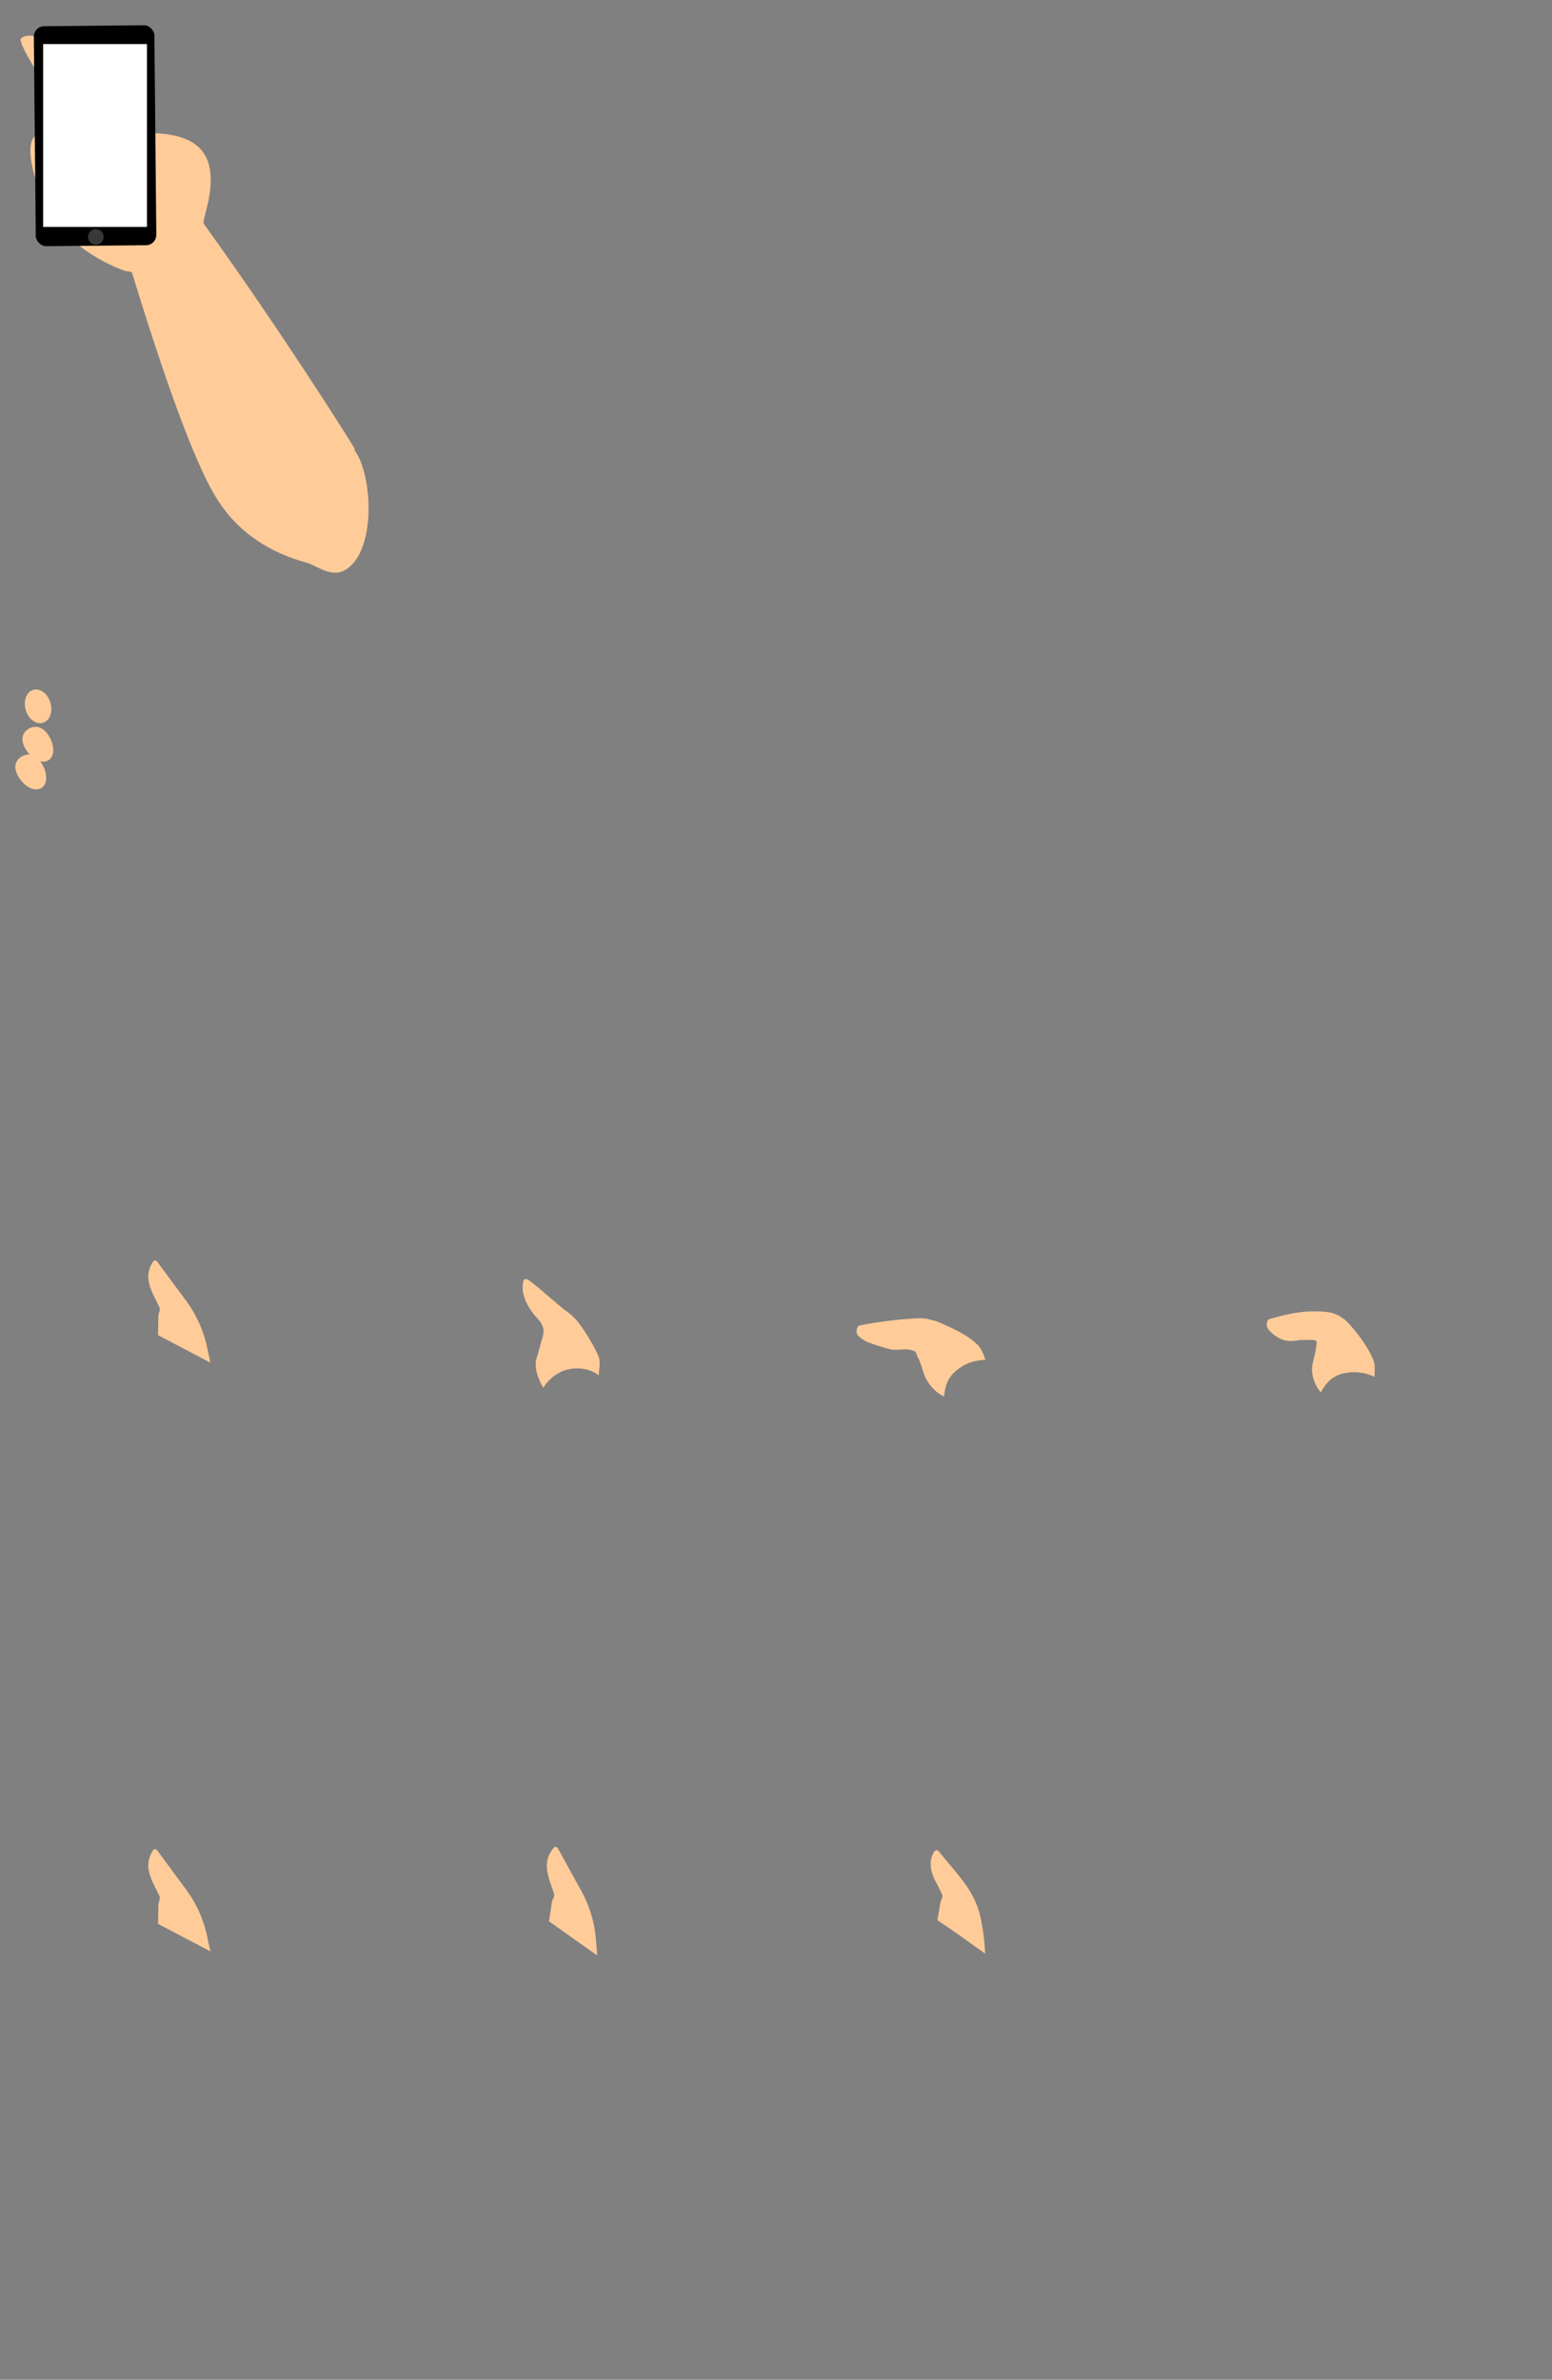 <svg xmlns="http://www.w3.org/2000/svg" xmlns:xlink="http://www.w3.org/1999/xlink" viewBox="0 0 3076.75 4716.82"><rect x="0" y="0" width="3076.75" height="4716.82" fill="#808080" stroke="none"/><defs><style>.cls-1{fill:#fc9;}.cls-2{fill:none;}.cls-3{fill:#fff;}.cls-4{fill:#383838;}</style><symbol id="New_Symbol" data-name="New Symbol" viewBox="0 0 768 1182"><path class="cls-1" d="M313,278.34l.66-38.12c.12-6.77,5.11-12.58,1.46-18.28L303,197.22c-11-23.52-13.93-42.66,0-64.54h0a4.89,4.89,0,0,1,8.06-.28l57.48,77.89a240,240,0,0,1,41.48,91.84l6.63,30.75Z"/><rect class="cls-2" width="768" height="1182"/></symbol><symbol id="New_Symbol_1" data-name="New Symbol 1" viewBox="0 0 768 1182"><rect class="cls-2" width="768" height="1182"/><path class="cls-1" d="M320.55,273.26l5.7-37.68c1-6.7,6.73-11.8,3.86-17.94l-8.71-26.1c-7.76-24.76-8.16-44.12,8.56-64h0a4.89,4.89,0,0,1,8,.79l46.67,84.82a240,240,0,0,1,28.95,96.52l2.51,31.35Z"/></symbol><symbol id="New_Symbol_2" data-name="New Symbol 2" viewBox="0 0 768 1182"><g id="_Group_" data-name="&lt;Group&gt;"><path class="cls-1" d="M321.13,271.25c2-10.94,3.86-24.38,5.84-34.62,1.4-7.28,5.37-10.35,3.33-16.62-6.17-12.43-3.85-9.3-12.54-25.16s-16-39.74-2.83-59.7h0c1.75-2.64,5.55-4.26,8.24-1,19,23.3,45.25,52.22,60.1,75.81,20.85,33.11,25.43,60,30,96.55,1.06,8.45,1.56,21.54,2.77,30.95C384.57,315.24,353.4,292.49,321.13,271.25Z"/><rect class="cls-2" width="768" height="1182"/></g></symbol></defs><title>Asset 28</title><g id="Layer_2" data-name="Layer 2"><g id="Layer_4_copy_3" data-name="Layer 4 copy 3"><path class="cls-1" d="M248,537c2.31.81,13,1.09,13.7,3.43,49.17,160.86,118.53,371,169.2,449.63,2.69,4.17,5.6,8.44,5.6,8.44C475,1055.71,534.22,1095.14,607,1115c22,6,50.92,32.26,79.5,13.5,60.26-39.57,51.5-187.5,17.19-234.89-1.09-1.51-.82-3.52-1.19-5.11C701.85,885.71,562,663,403.77,443.21c-1.46-2,3.58-20.79,4.23-23.21C470.24,189.19,219,288,82,267c-39.3-6-22.81,96.77,31,174C149.33,493.15,213.38,524.84,248,537Z"/><path class="cls-1" d="M230.26,313.27h0c-14,11.11-37.92,4.51-53.16-14.68,0,0-149.33-211.49-135.33-222.61h0c14-11.12,37.92-4.52,53.17,14.68L228,258.16C243.24,277.35,244.26,302.15,230.26,313.27Z"/><rect x="69" y="51" width="239" height="436" rx="20.5" ry="20.5" transform="translate(-2.58 1.83) rotate(-0.55)"/><rect class="cls-3" x="85.51" y="87.39" width="205.8" height="362.38"/><circle class="cls-4" cx="190.01" cy="469.49" r="15.5"/><rect class="cls-2" width="768" height="1182"/><ellipse class="cls-1" cx="75.5" cy="1400" rx="25.5" ry="34" transform="translate(-386.23 76.18) rotate(-16.14)"/><path class="cls-1" d="M96.45,1457.92c12.21,19.18,12.1,41.09-.25,48.95s-32.25-1.31-44.46-20.49S43.65,1452.86,56,1445,84.24,1438.74,96.45,1457.92Z"/><path class="cls-1" d="M82.45,1512.92c12.21,19.18,12.1,41.09-.25,48.95s-32.25-1.31-44.46-20.49S29.65,1507.86,42,1500,70.24,1493.74,82.45,1512.92Z"/><rect class="cls-2" x="2" y="1182" width="768" height="1182"/><path class="cls-1" d="M313.35,2646.34l.67-38.12c.11-6.77,5.11-12.58,1.45-18.28l-12.08-24.72c-11-23.52-13.93-42.66,0-64.54h0a4.9,4.9,0,0,1,8.07-.28L369,2578.29a240,240,0,0,1,41.47,91.84l6.63,30.75Z"/><rect class="cls-2" x="0.35" y="2368" width="768" height="1182"/><path class="cls-1" d="M1077,2750.77c-17-30-16.56-48.8-12.75-60.55,4.36-13.43,7.5-27.24,11.68-40.73a40,40,0,0,0,1.35-14.15c-.21-2.65-1-5.65-3.12-9.9-3.7-7.6,0-2-12.18-16s-31.45-42.39-24.39-69.95h0a5.74,5.74,0,0,1,2.76-4c2-.93,4.19.05,5,.43,10.13,4.46,61.62,51.44,76.21,61.9a128.31,128.31,0,0,1,16.89,14.25s3.32,3.23,6.48,7c9.09,10.82,36.5,53.08,42.48,72.23,2.49,8,1.16,17.7-.6,34.71-4-3.11-22.8-17.48-54.42-12.91C1096.62,2718.27,1079.13,2747.05,1077,2750.77Z"/><rect class="cls-2" x="769.82" y="2368" width="768" height="1182"/><path class="cls-1" d="M2618.51,2759.54c-13.26-14.06-20.13-38.35-16.55-55.11,3.06-14.32,5.79-22.82,7.1-33.75,1.11-9.16,1.78-10.5.81-12.23-2.51-4.46-19-2-31.12-2.45-4.47-.15-21.63,5-37-1-14.73-5.77-25.75-17.66-27.91-21-5.66-8.76-.71-18.46,1.17-19,39.36-11.77,76.47-19.6,118.75-14.11,5.22.68,18.15,4.18,25.37,10.26,1.5,1.26,4,1.31,10.48,7.86,18.6,18.89,41.81,49.31,52.67,75.78,4.52,11,2.69,22.73,2.63,34-19.41-8.46-38-11.47-59.14-7.18C2641.86,2726.44,2629.32,2740,2618.51,2759.54Z"/><rect class="cls-2" x="2308.75" y="2368" width="768" height="1182"/><path class="cls-1" d="M1871.57,2767.77c-17.64-7.28-33.56-27-39.22-42.76-4.83-13.48-7.7-25.89-12.61-34.38-4.12-7.13-2.11-10.43-7.4-12.72-13.63-5.9-24.31-2.18-42.09-2.67-6.53-.18-38.19-10.67-48-14.24a61.73,61.73,0,0,1-20.79-13.52c-7.24-7.87-.75-19.78,1.2-20.15,40.87-7.74,77.36-12.44,118.86-14.55,5.13-.26,17.83.76,26.49,4,1.8.68,4.3.17,12.64,3.79,24,10.42,56.33,24.2,77,44.57,8.58,8.47,11.54,19.43,16.26,29.79-20.83,2-37.48,5.45-54.71,18.85C1879.67,2729,1874.23,2743.54,1871.57,2767.77Z"/><rect class="cls-2" x="1539.28" y="2368" width="768" height="1182"/><use width="768" height="1182" transform="translate(0.35 3534.82)" xlink:href="#New_Symbol"/><use width="768" height="1182" transform="translate(767.82 3534.82)" xlink:href="#New_Symbol_1"/><use width="768" height="1182" transform="translate(1537.28 3534.82)" xlink:href="#New_Symbol_2"/></g></g></svg>
